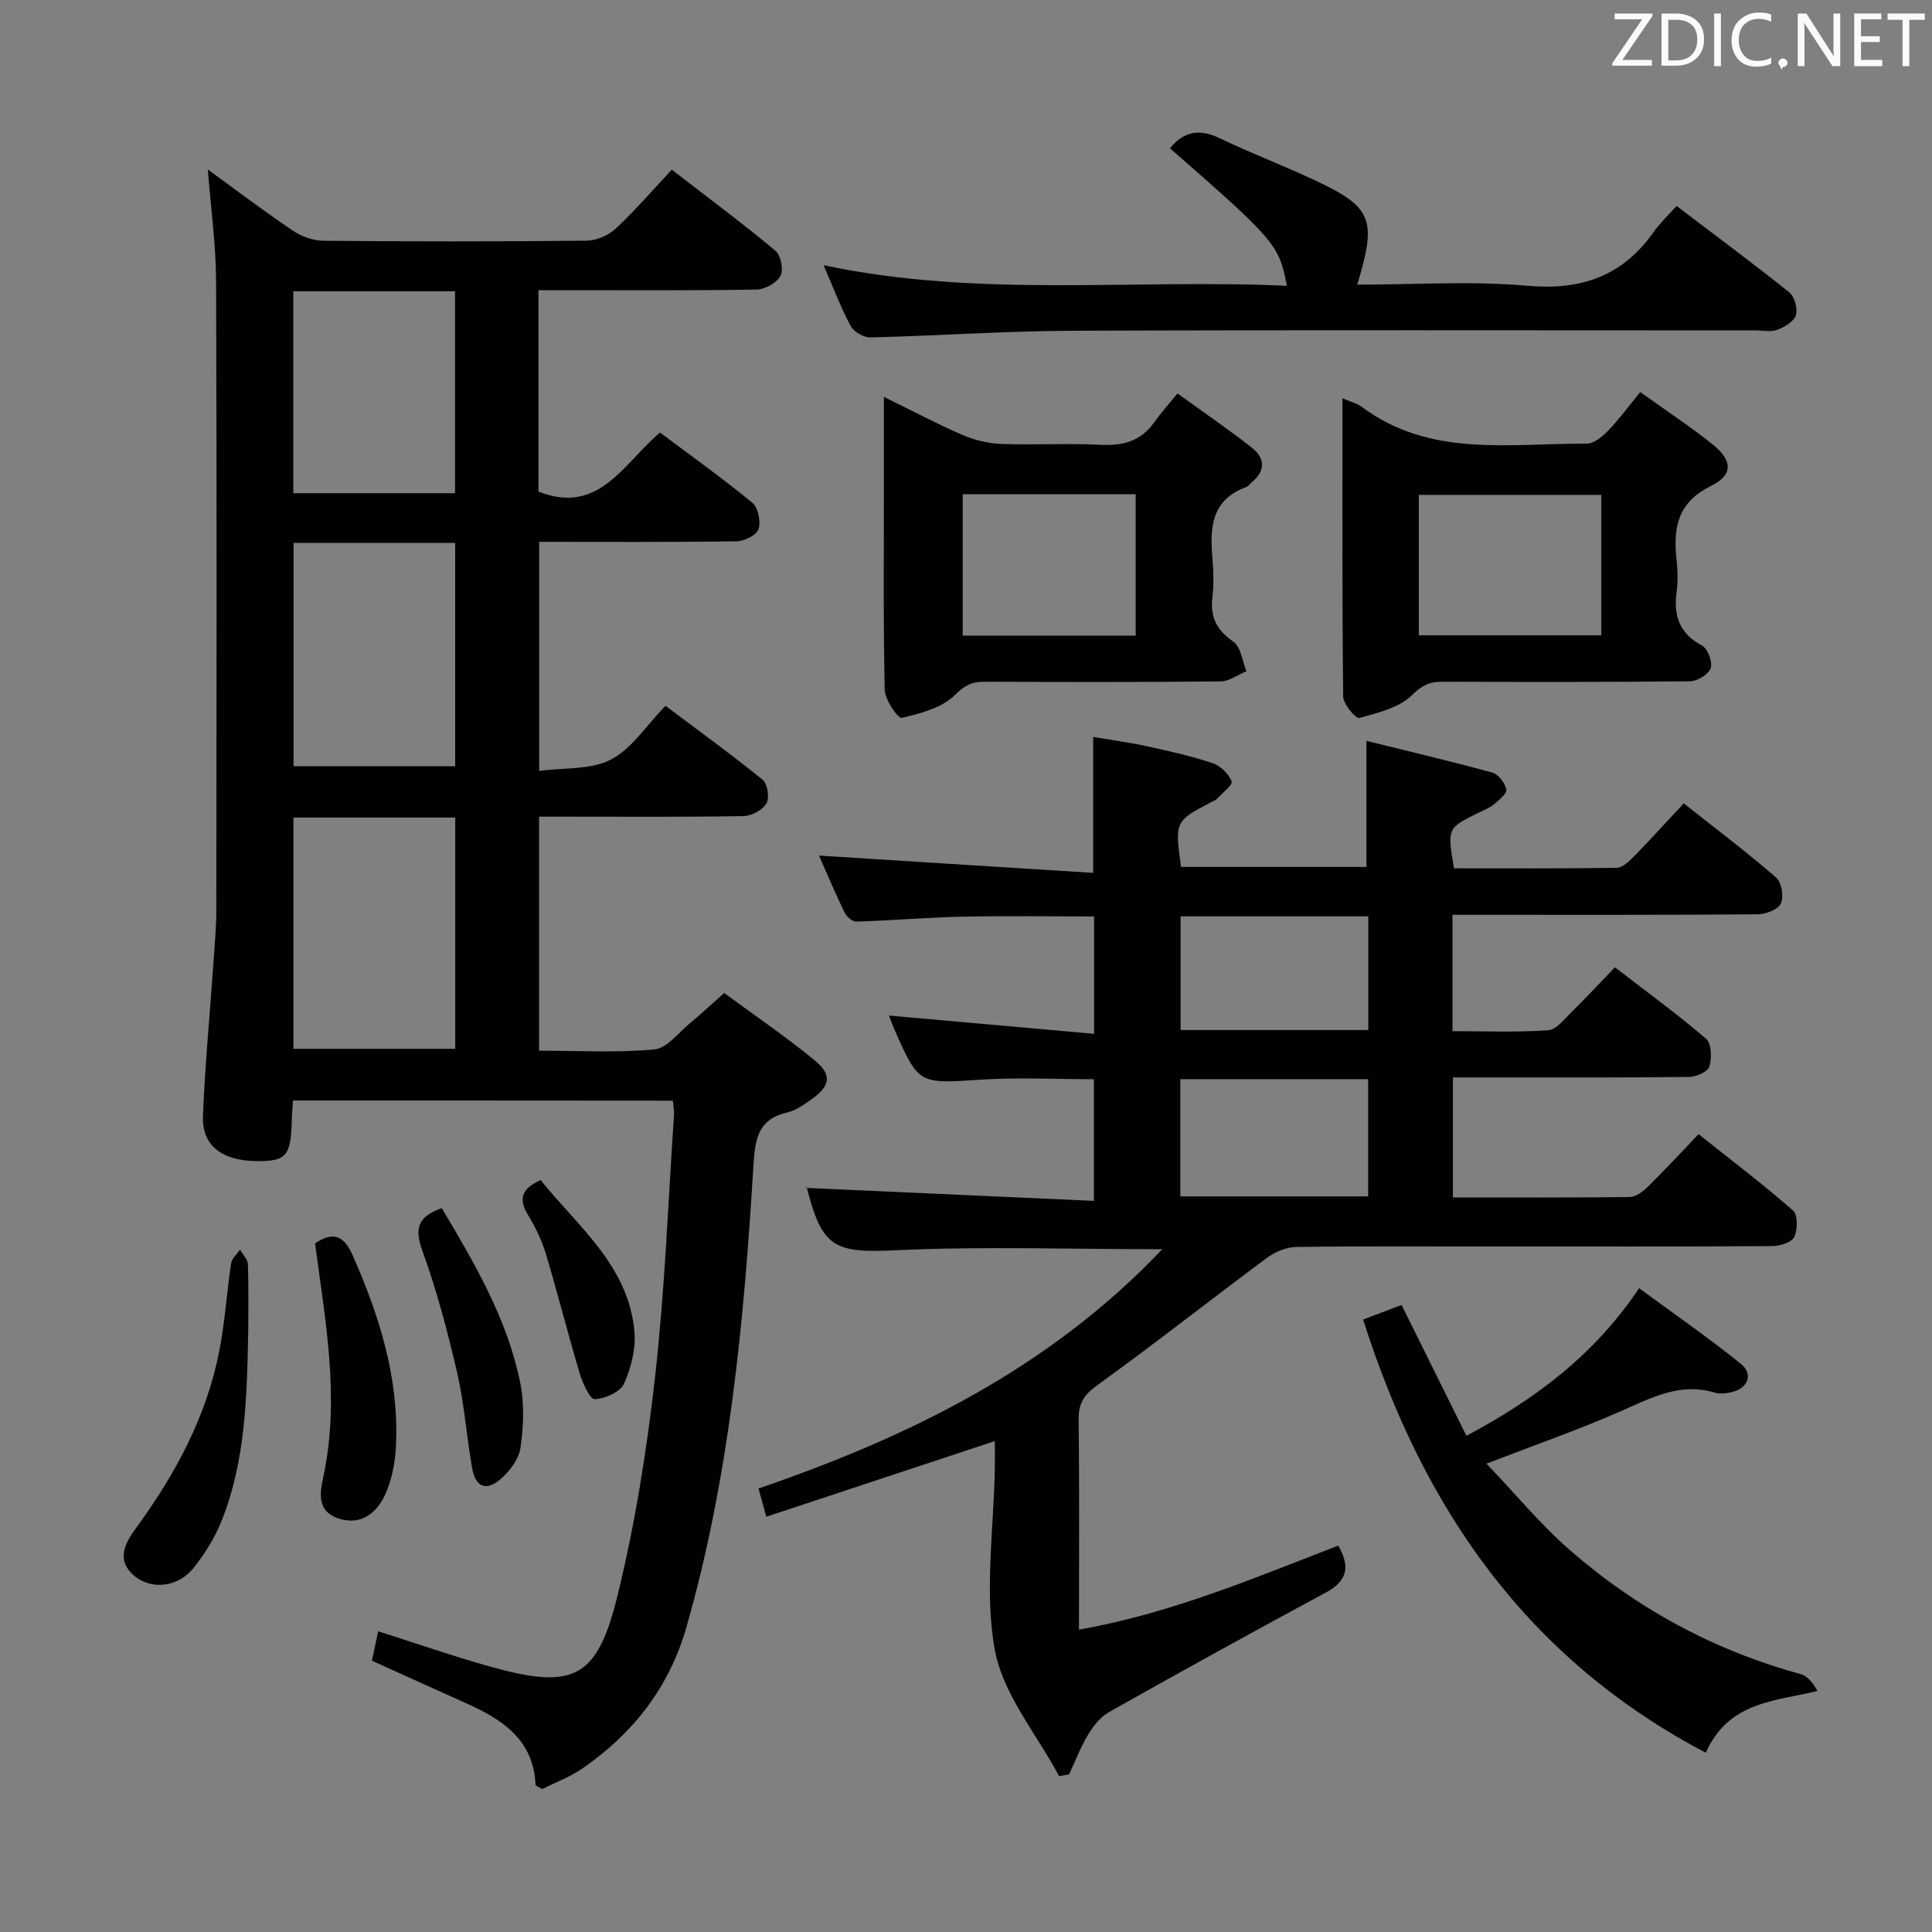 <svg enable-background="new 0 0 400 400" viewBox="0 0 400 400" xmlns="http://www.w3.org/2000/svg"><rect x="0" y="0" width="400" height="400" fill="#808080" stroke="none"/><g fill="#010100"><path d="m60.66 227.85c-.1 1.59-.22 2.74-.25 3.89-.14 7.47-1.07 8.65-6.92 8.66-7.43.01-11.72-3.14-11.47-9.35.41-10.45 1.42-20.87 2.14-31.3.26-3.81.62-7.63.63-11.45.04-43.33.11-86.65-.05-129.98-.03-7.55-1.08-15.1-1.71-23.22 6.05 4.39 11.72 8.69 17.61 12.66 1.79 1.21 4.2 2.07 6.34 2.09 18.16.16 36.33.17 54.49-.02 2.04-.02 4.51-1.1 6.01-2.5 4-3.73 7.59-7.91 11.61-12.2 7.61 5.88 14.67 11.13 21.43 16.76 1.13.94 1.75 3.97 1.09 5.2-.79 1.46-3.22 2.83-4.97 2.86-13.16.23-26.33.13-39.49.13-1.79 0-3.58 0-5.67 0v41.7c12.55 4.96 17.59-5.83 25.17-12.23 6.47 4.85 12.96 9.48 19.1 14.53 1.21 1 1.8 3.89 1.3 5.46-.4 1.24-2.92 2.51-4.51 2.53-13.49.2-26.98.11-40.91.11v47.43c5.15-.7 10.69-.19 14.85-2.35 4.33-2.25 7.34-7.06 11.3-11.13 6.99 5.25 13.7 10.1 20.12 15.32 1.01.82 1.45 3.72.79 4.87-.79 1.36-3.04 2.61-4.68 2.64-12.33.22-24.66.12-36.99.12-1.66 0-3.32 0-5.41 0v48.45c8 0 15.99.47 23.87-.26 2.64-.25 5.03-3.51 7.45-5.5 2.18-1.79 4.24-3.73 7-6.18 6.2 4.56 12.63 8.94 18.63 13.85 3.83 3.14 3.41 5.38-.74 8.3-1.49 1.05-3.1 2.18-4.82 2.58-6.21 1.41-6.69 5.75-7.02 11.15-1.95 32.19-4.95 64.26-13.87 95.45-3.54 12.37-10.98 21.92-21.43 29.16-2.67 1.85-5.82 3.01-8.42 4.33-.87-.52-1.38-.68-1.38-.86-.41-9.51-7.05-13.65-14.61-17.02-6.36-2.84-12.69-5.73-19.27-8.71.43-2 .83-3.88 1.3-6.08 7.82 2.48 15.43 5.14 23.18 7.31 17.18 4.81 22.11 2.6 26.34-14.58 3.67-14.92 6.1-30.24 7.82-45.53 2.02-17.98 2.69-36.11 3.91-54.18.06-.81-.13-1.64-.24-2.88-26.12-.03-52.15-.03-78.65-.03zm.09-10.7h33.5c0-16.19 0-31.94 0-47.88-11.28 0-22.22 0-33.5 0zm.03-58.51h33.46c0-15.58 0-30.8 0-46.24-11.27 0-22.18 0-33.46 0zm-.06-56.53h33.49c0-14.24 0-27.99 0-41.8-11.31 0-22.25 0-33.49 0z"/><path d="m240.64 258.64c-19.14 0-37.12-.63-55.02.21-12.8.6-15.43-.38-18.62-13.15-.03-.13.09-.3-.09.24 19.85.9 39.52 1.78 59.57 2.69 0-9.04 0-16.95 0-25.19-7.84 0-15.62-.41-23.35.09-12.91.84-12.9 1.08-17.99-10.48-.4-.9-.72-1.83-1.1-2.79 14.1 1.26 28.1 2.5 42.48 3.78 0-8.65 0-16.24 0-24.3-9.13 0-18.23-.15-27.32.05-7.3.16-14.6.79-21.9 1.02-.81.03-2.02-1.03-2.44-1.88-1.95-4.02-3.68-8.15-5.29-11.79 18.76 1.18 37.51 2.37 56.76 3.58 0-9.87 0-18.57 0-28.14 3.67.62 7.49 1.13 11.25 1.95 4.54.99 9.1 2.01 13.49 3.48 1.62.54 3.34 2.2 3.92 3.76.28.75-1.98 2.45-3.12 3.7-.21.23-.57.33-.87.48-7.79 4.07-7.79 4.07-6.47 13.54h38.38c0-8.38 0-16.74 0-26.1 8.56 2.12 17.36 4.18 26.06 6.57 1.26.35 2.64 2.16 2.9 3.5.16.85-1.55 2.2-2.61 3.1-.87.73-2.02 1.15-3.06 1.67-6.58 3.23-6.59 3.22-5.16 11.55 11.14 0 22.4.07 33.67-.11 1.22-.02 2.59-1.35 3.59-2.37 3.38-3.44 6.61-7.02 10.31-10.97 6.78 5.37 13.14 10.16 19.13 15.37 1.13.98 1.61 3.96.96 5.37-.57 1.24-3.11 2.22-4.79 2.23-19.17.15-38.33.1-57.5.1-1.79 0-3.57 0-5.69 0v24.09c6.64 0 13.25.28 19.81-.19 1.74-.12 3.44-2.4 4.95-3.88 2.96-2.9 5.78-5.94 8.87-9.15 6.65 5.13 12.98 9.73 18.89 14.81 1.12.96 1.2 4 .67 5.74-.33 1.08-2.73 2.13-4.21 2.15-14.33.16-28.67.1-43 .1-1.82 0-3.65 0-5.89 0v24.85c12.33 0 24.46.06 36.58-.09 1.26-.02 2.73-1.09 3.72-2.07 3.44-3.38 6.72-6.93 10.56-10.94 6.78 5.39 13.36 10.38 19.56 15.8 1.01.88.96 3.98.24 5.5-.54 1.12-2.97 1.86-4.56 1.87-19.33.12-38.67.08-58 .08-13.5 0-27-.1-40.5.1-2.07.03-4.42 1-6.11 2.26-11.73 8.71-23.2 17.77-35.05 26.31-2.78 2-3.97 3.75-3.93 7.13.17 14.3.07 28.61.07 43.53 19.06-3.36 36.24-10.68 53.68-17.4 2.5 4.33 1.93 7.29-2.57 9.72-15.04 8.09-29.99 16.36-44.87 24.73-1.78 1-3.26 2.89-4.35 4.69-1.57 2.59-2.65 5.48-3.94 8.24-.69.11-1.38.22-2.07.34-4.64-8.7-11.66-16.97-13.32-26.2-2.19-12.18-.17-25.12.02-37.73.03-1.79 0-3.58 0-5.43-15.92 5.27-31.44 10.41-47.31 15.66-.7-2.51-1.12-4.02-1.62-5.84 31.14-10.7 60.04-24.76 83.6-49.54zm42.62-10.94c0-8.41 0-16.31 0-24.27-13.17 0-26.02 0-38.89 0v24.27zm.03-57.98c-13.26 0-26 0-38.86 0v23.54h38.86c0-7.9 0-15.47 0-23.54z"/><path d="m170.52 54.91c32.33 6.84 64.16 2.77 95.91 4.27-1.59-8.48-2.38-9.4-24.2-28.48 2.88-3.56 6.14-4.08 10.35-2.06 7.18 3.45 14.7 6.21 21.83 9.74 9.04 4.47 10.16 7.47 7.57 17.16-.25.94-.54 1.87-.97 3.39 11.98 0 23.65-.79 35.16.23 11.14.99 19.69-1.93 26.15-11.06 1.34-1.89 3.06-3.51 4.79-5.46 8.11 6.16 15.84 11.87 23.33 17.88 1.1.88 1.8 3.39 1.38 4.74-.4 1.31-2.35 2.44-3.86 3.02-1.31.5-2.96.13-4.46.13-47.15 0-94.3-.11-141.45.07-13.96.06-27.91 1.04-41.86 1.38-1.38.03-3.42-1.17-4.07-2.38-2.04-3.77-3.55-7.82-5.6-12.57z"/><path d="m183 82.17c5.83 2.86 10.93 5.57 16.22 7.86 2.5 1.08 5.34 1.78 8.05 1.88 6.82.26 13.66-.17 20.47.18 4.67.24 8.43-.69 11.22-4.65 1.34-1.9 2.91-3.63 4.83-5.98 5.67 4.11 10.7 7.52 15.45 11.28 2.68 2.12 2.8 4.78-.09 7.12-.39.31-.69.82-1.12.98-7.32 2.64-7.56 8.52-7 14.89.23 2.64.29 5.35-.02 7.98-.48 4.08.9 6.76 4.35 9.15 1.56 1.08 1.84 4.02 2.7 6.12-1.79.73-3.58 2.09-5.38 2.1-16.31.17-32.63.12-48.94.07-2.56-.01-4.05.77-6.09 2.79-2.67 2.64-7.1 3.78-10.97 4.69-.73.17-3.46-3.74-3.51-5.81-.31-14.64-.17-29.3-.17-43.95 0-5.29 0-10.58 0-16.7zm16.32 20.15v29.28h35.81c0-9.84 0-19.49 0-29.28-12.07 0-23.68 0-35.81 0z"/><path d="m277.94 82.46c1.88.8 3.04 1.06 3.91 1.71 14.19 10.66 30.68 7.58 46.6 7.69 1.5.01 3.27-1.42 4.45-2.64 2.3-2.39 4.28-5.09 6.7-8.05 5.76 4.14 10.6 7.3 15.07 10.91 4.03 3.25 4.2 6.26-.42 8.53-7.09 3.48-7.85 8.85-7.12 15.47.24 2.14.27 4.35-.01 6.48-.65 4.92.57 8.62 5.28 11.11 1.17.62 2.2 3.38 1.78 4.65-.43 1.28-2.74 2.71-4.24 2.73-17.14.19-34.29.14-51.43.1-2.53-.01-4.06.7-6.12 2.73-2.67 2.65-7.12 3.71-10.98 4.78-.69.19-3.3-2.87-3.32-4.45-.23-20.28-.15-40.58-.15-61.75zm53.59 20c-12.76 0-25.13 0-37.77 0v29.07h37.77c0-9.7 0-19.1 0-29.07z"/><path d="m303.61 297.27c14.41-7.71 26.37-16.65 35.76-30.56 7.17 5.28 14.34 10.24 21.1 15.69 2.59 2.09 1.4 5.06-1.89 5.81-1.12.26-2.42.46-3.46.14-7.32-2.23-13.36 1.12-19.74 3.91-8.66 3.79-17.61 6.91-27.62 10.77 5.83 6.1 11.08 12.49 17.22 17.86 13.94 12.18 29.93 20.82 47.87 25.73 1.42.39 2.53 1.9 3.45 3.48-9.08 2.16-18.41 2.25-23.14 12.78-36.98-19.42-58.52-50.53-70.94-89.68 2.79-1.06 5.5-2.09 7.96-3.02 4.43 8.94 8.76 17.68 13.43 27.09z"/><path d="m65.23 257.41c3.74-2.48 5.95-1.63 7.74 2.4 5.59 12.6 9.66 25.52 9.01 39.47-.17 3.56-.86 7.36-2.41 10.52-1.7 3.47-4.85 6.05-9.37 4.62-4.74-1.49-3.94-5.46-3.24-8.75 3.45-16.17.41-32.04-1.73-48.26z"/><path d="m51.4 275.22c-.27 14.1-.56 27.24-5.51 39.63-1.39 3.47-3.45 6.8-5.78 9.74-3.21 4.05-8.85 4.7-12.44 1.55-3.96-3.49-1.39-7.19.78-10.17 7.99-11 14.29-22.77 16.94-36.19 1.18-6 1.55-12.16 2.46-18.22.15-1.01 1.2-1.89 1.84-2.83.57 1.01 1.6 2 1.64 3.03.16 4.82.07 9.64.07 13.46z"/><path d="m91.46 250.13c6.9 11.57 13.62 23.06 16.27 36.26.86 4.31.66 8.99.03 13.38-.34 2.34-2.24 4.84-4.13 6.47-2.97 2.56-5.17 1.65-5.87-2.23-1.17-6.53-1.6-13.21-3.08-19.65-1.97-8.54-4.22-17.08-7.2-25.31-1.68-4.62-1.1-7.11 3.98-8.92z"/><path d="m111.93 244.31c7.7 9.63 18.18 17.68 19.42 31.33.32 3.56-.67 7.55-2.16 10.84-.79 1.73-3.93 3.12-6.06 3.2-.99.04-2.5-3.3-3.1-5.31-2.45-8.2-4.54-16.52-7-24.72-.85-2.83-2.18-5.59-3.72-8.12-2.06-3.37-1.22-5.49 2.62-7.22z"/></g><path d="m342.2 3.2-6.3 9.2h6.1v1.2h-8.2v-.5l6.2-9.1h-5.7v-1.2h7.8v.4z" fill="#fafafb"/><path d="m344 13.7v-10.9h3.1c1.6 0 3 .5 4.1 1.4 1.1 1 1.6 2.2 1.6 3.9s-.5 3-1.6 4-2.5 1.5-4.2 1.5h-3zm1.4-9.6v8.4h1.6c1.4 0 2.5-.4 3.2-1.1.8-.8 1.2-1.8 1.2-3.2s-.4-2.4-1.2-3.1-1.8-1-3.1-1z" fill="#fafafb"/><path d="m356.3 2.8v10.9h-1.4v-10.9z" fill="#fafafb"/><path d="m366.6 13.2c-.8.4-1.8.6-3 .6-1.6 0-2.8-.5-3.7-1.5s-1.4-2.3-1.4-3.9c0-1.7.5-3.2 1.6-4.2s2.4-1.6 4-1.6c1 0 1.9.1 2.6.4v1.5c-.8-.4-1.6-.6-2.6-.6-1.2 0-2.2.4-3 1.2s-1.1 1.9-1.1 3.3c0 1.3.4 2.3 1.1 3.1s1.6 1.1 2.8 1.1c1.1 0 2-.2 2.8-.7v1.3z" fill="#fafafb"/><path d="m368.2 13c0-.3.1-.5.3-.6.2-.2.4-.3.6-.3.3 0 .5.1.7.3s.3.4.3.6-.1.5-.3.6c-.2.2-.4.3-.7.3-.3 1-.5-.1-.6-.3-.2-.2-.3-.4-.3-.6z" fill="#fafafb"/><path d="m381.1 13.7h-1.7l-5.5-8.4c-.2-.2-.3-.5-.4-.7 0 .2.1.8.1 1.5v7.6h-1.4v-10.9h1.8l5.3 8.3c.3.4.4.6.4.8 0-.3-.1-.8-.1-1.6v-7.5h1.4v10.9z" fill="#fafafb"/><path d="m389.7 13.7h-5.8v-10.9h5.6v1.2h-4.2v3.5h3.9v1.2h-3.9v3.7h4.4z" fill="#fafafb"/><path d="m398.4 4.1h-3.1v9.6h-1.4v-9.6h-3.1v-1.3h7.7v1.3z" fill="#fafafb"/></svg>